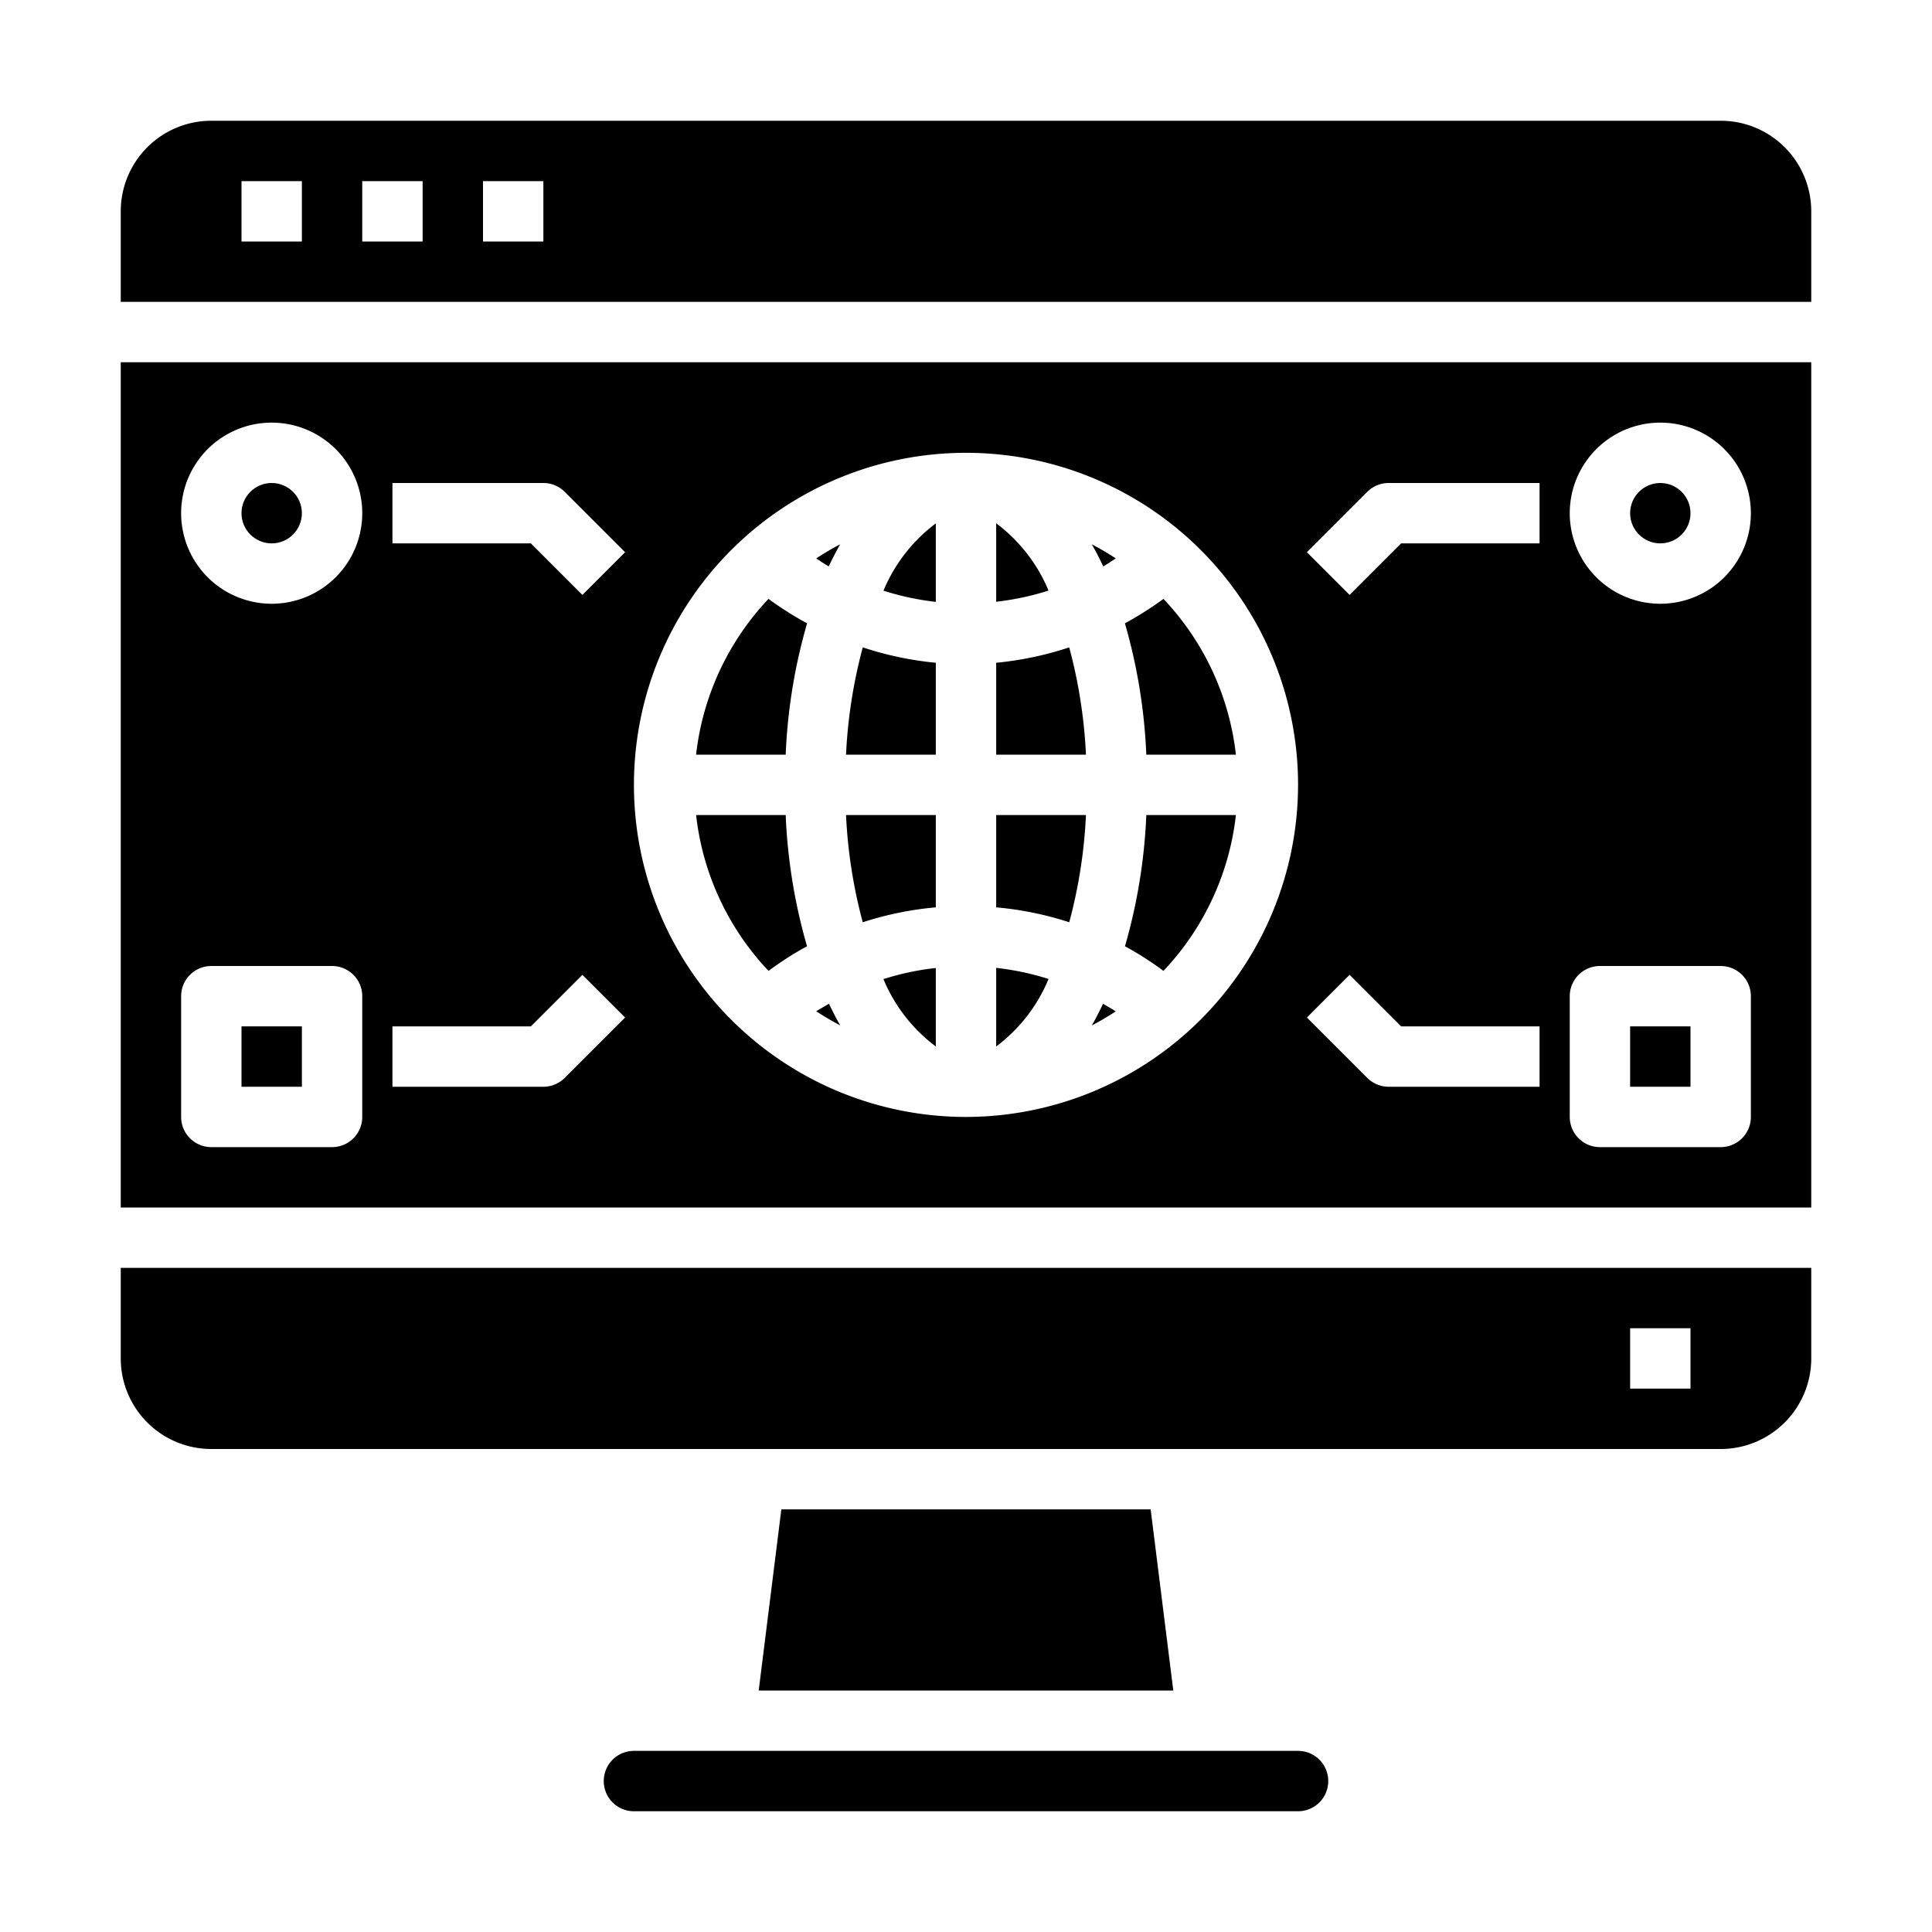 <svg xmlns="http://www.w3.org/2000/svg" viewBox="0 0 64 64" x="0px" y="0px"><g><path d="M28.026,25H31V21.955a11.01,11.01,0,0,1-2.419-.51A16.628,16.628,0,0,0,28.026,25Z"></path><path d="M31,34.666v-2.6a8.936,8.936,0,0,0-1.735.368A5.351,5.351,0,0,0,31,34.666Z"></path><path d="M27.453,18.763c.12-.255.247-.5.379-.732a9.1,9.1,0,0,0-.793.467C27.176,18.589,27.312,18.68,27.453,18.763Z"></path><path d="M28.58,30.551A10.928,10.928,0,0,1,31,30.057V27H28.026A16.6,16.6,0,0,0,28.58,30.551Z"></path><path d="M29.266,19.567A9,9,0,0,0,31,19.938v-2.6A5.359,5.359,0,0,0,29.266,19.567Z"></path><path d="M33,17.334v2.6a9,9,0,0,0,1.734-.371A5.359,5.359,0,0,0,33,17.334Z"></path><path d="M33,30.057a10.951,10.951,0,0,1,2.42.494A16.6,16.6,0,0,0,35.974,27H33Z"></path><path d="M33,34.666a5.351,5.351,0,0,0,1.735-2.236A9.043,9.043,0,0,0,33,32.062Z"></path><circle cx="9" cy="17" r="1"></circle><path d="M27.04,33.5a9.077,9.077,0,0,0,.792.466c-.13-.228-.253-.467-.371-.717C27.32,33.335,27.177,33.412,27.04,33.5Z"></path><polygon points="25.883 50 25.133 56 38.867 56 38.117 50 25.883 50"></polygon><path d="M60,42H4v3a3,3,0,0,0,3,3H57a3,3,0,0,0,3-3Zm-4,4H54V44h2Z"></path><path d="M20,59a1,1,0,0,0,1,1H43a1,1,0,0,0,0-2H21A1,1,0,0,0,20,59Z"></path><path d="M23.059,25h2.968a18.35,18.35,0,0,1,.709-4.352,11,11,0,0,1-1.278-.809A8.958,8.958,0,0,0,23.059,25Z"></path><path d="M33,21.955V25h2.974a16.628,16.628,0,0,0-.555-3.555A11.01,11.01,0,0,1,33,21.955Z"></path><path d="M23.059,27a8.96,8.96,0,0,0,2.4,5.162,10.667,10.667,0,0,1,1.275-.816A18.368,18.368,0,0,1,26.027,27Z"></path><rect x="8" y="34" width="2" height="2"></rect><rect x="54" y="34" width="2" height="2"></rect><path d="M60,12H4V40H60ZM12,37a1,1,0,0,1-1,1H7a1,1,0,0,1-1-1V33a1,1,0,0,1,1-1h4a1,1,0,0,1,1,1ZM9,20a3,3,0,1,1,3-3A3,3,0,0,1,9,20Zm9.707,15.707A1,1,0,0,1,18,36H13V34h4.586l1.707-1.707,1.414,1.414Zm.586-16L17.586,18H13V16h5a1,1,0,0,1,.707.293l2,2ZM32,37A11,11,0,1,1,43,26,11.013,11.013,0,0,1,32,37Zm19-1H46a1,1,0,0,1-.707-.293l-2-2,1.414-1.414L46.414,34H51Zm0-18H46.414l-1.707,1.707-1.414-1.414,2-2A1,1,0,0,1,46,16h5Zm7,19a1,1,0,0,1-1,1H53a1,1,0,0,1-1-1V33a1,1,0,0,1,1-1h4a1,1,0,0,1,1,1ZM55,20a3,3,0,1,1,3-3A3,3,0,0,1,55,20Z"></path><circle cx="55" cy="17" r="1"></circle><path d="M36.168,33.969a9.077,9.077,0,0,0,.792-.466c-.137-.091-.28-.168-.421-.251C36.421,33.5,36.3,33.741,36.168,33.969Z"></path><path d="M60,7a3,3,0,0,0-3-3H7A3,3,0,0,0,4,7v3H60ZM10,8H8V6h2Zm4,0H12V6h2Zm4,0H16V6h2Z"></path><path d="M37.266,31.346a10.7,10.7,0,0,1,1.275.816A8.96,8.96,0,0,0,40.941,27H37.973A18.368,18.368,0,0,1,37.266,31.346Z"></path><path d="M36.547,18.763c.141-.083.277-.174.414-.265a9.1,9.1,0,0,0-.793-.467C36.3,18.264,36.427,18.508,36.547,18.763Z"></path><path d="M37.264,20.648A18.35,18.35,0,0,1,37.973,25h2.968a8.958,8.958,0,0,0-2.4-5.161A11,11,0,0,1,37.264,20.648Z"></path></g></svg>